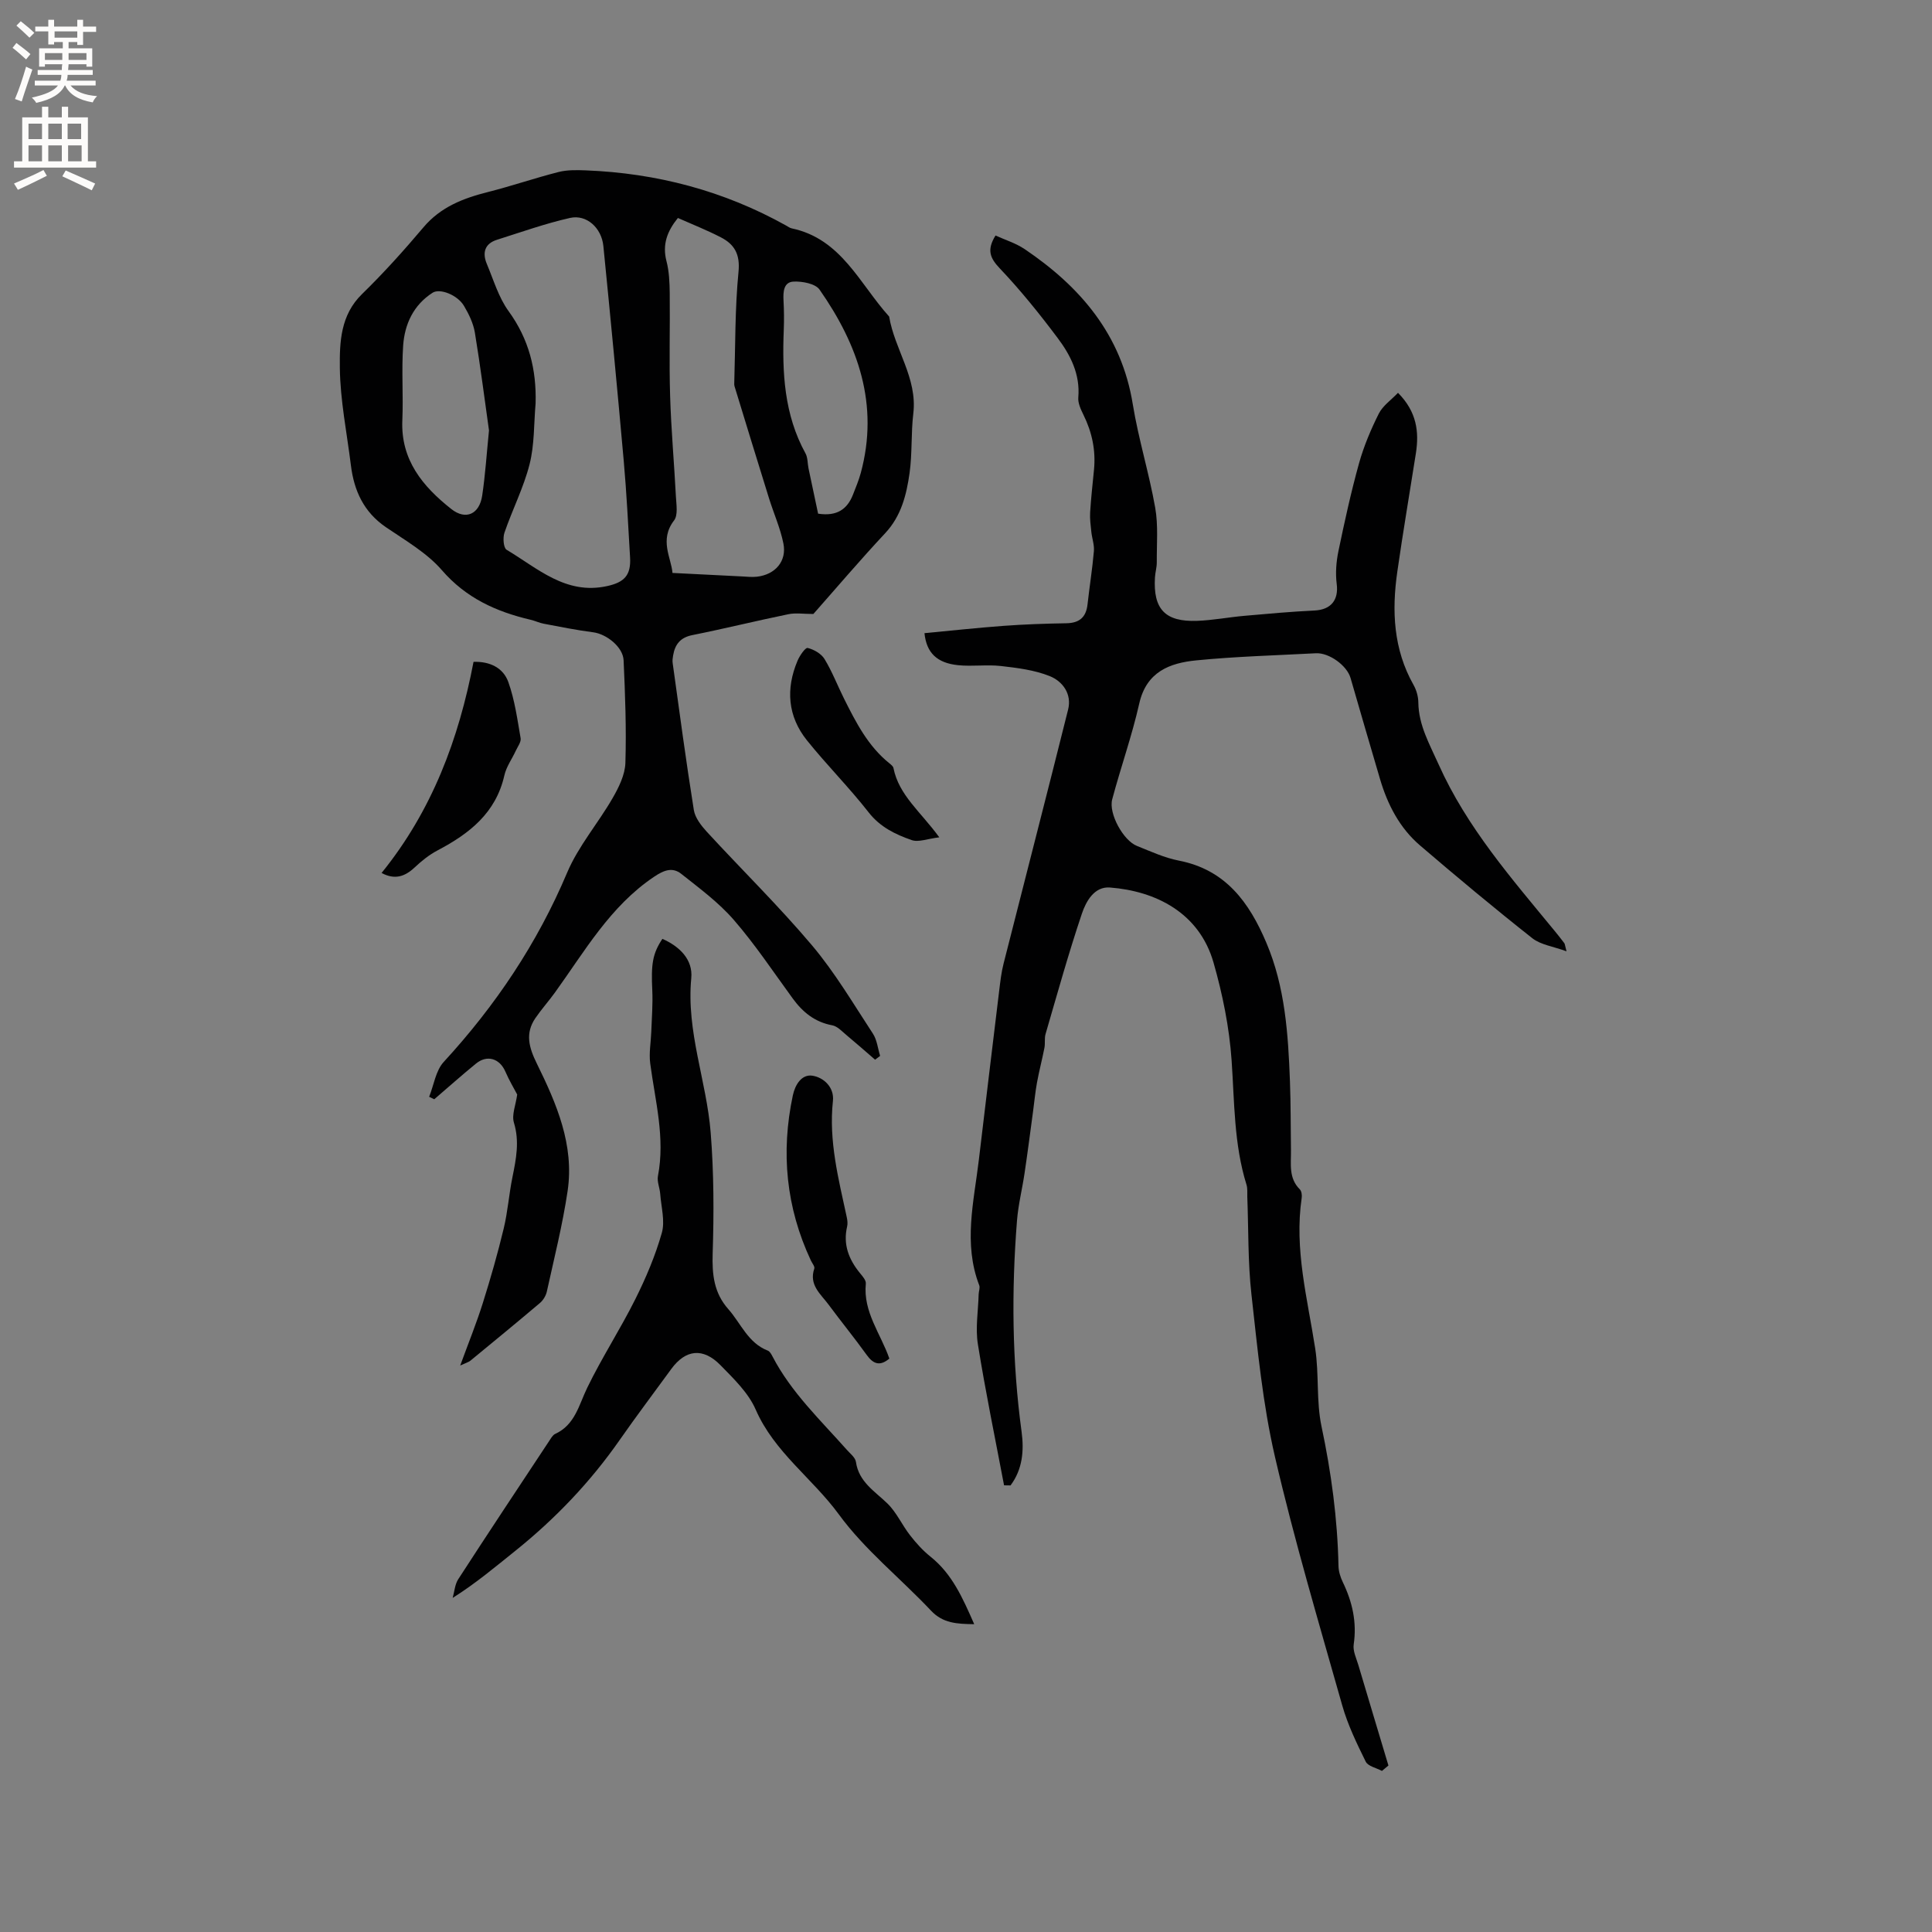 <svg enable-background="new 0 0 400 400" viewBox="0 0 400 400" xmlns="http://www.w3.org/2000/svg"><rect x="0" y="0" width="400" height="400" fill="#808080" stroke="none"/><g fill="#010102"><path d="m181.18 219.4c-1.99-1.72-3.96-3.46-5.98-5.14-.9-.75-1.84-1.79-2.89-1.98-3.6-.67-6.1-2.7-8.18-5.55-4-5.48-7.77-11.16-12.2-16.27-3.13-3.61-7.09-6.53-10.87-9.53-1.82-1.44-3.58-.8-5.65.6-9.1 6.12-14.35 15.42-20.52 23.97-1.3 1.8-2.8 3.47-4.05 5.3-2.14 3.14-1.35 6.04.31 9.41 4.06 8.25 7.78 16.83 6.37 26.36-1.04 7-2.78 13.9-4.3 20.82-.19.86-.75 1.8-1.42 2.37-4.77 4.04-9.61 8.01-14.44 11.98-.29.24-.7.34-2.08.98 1.78-4.86 3.39-8.83 4.67-12.9 1.61-5.11 3.09-10.27 4.34-15.48.84-3.49 1.09-7.12 1.81-10.64.76-3.75 1.49-7.38.3-11.27-.49-1.61.38-3.64.68-5.82-.67-1.28-1.68-2.96-2.45-4.75-1.18-2.72-3.78-3.54-6.09-1.65-2.93 2.39-5.76 4.92-8.63 7.38-.35-.17-.71-.34-1.06-.51.98-2.44 1.36-5.42 3.02-7.22 10.72-11.66 19.36-24.53 25.55-39.19 2.32-5.49 6.41-10.21 9.42-15.44 1.28-2.22 2.56-4.81 2.64-7.28.22-7.07-.05-14.17-.37-21.25-.13-2.77-3.56-5.44-6.29-5.79-3.43-.44-6.82-1.13-10.22-1.77-.93-.17-1.81-.61-2.73-.82-7.12-1.67-13.37-4.48-18.4-10.29-3.12-3.6-7.55-6.13-11.57-8.88-4.59-3.13-6.6-7.55-7.25-12.81-.83-6.72-2.21-13.44-2.29-20.18-.06-5.31.13-10.93 4.59-15.27 4.47-4.36 8.67-9.03 12.7-13.8 3.57-4.24 8.24-6.04 13.36-7.33 4.9-1.24 9.7-2.89 14.6-4.14 1.79-.46 3.75-.42 5.62-.35 14.74.57 28.64 4.23 41.55 11.44.37.21.73.48 1.13.57 10.29 2.16 14.07 11.5 20.18 18.26 1.12 6.82 5.88 12.7 5 20.08-.49 4.1-.2 8.29-.78 12.37-.64 4.47-1.71 8.83-5.03 12.39-5.21 5.57-10.15 11.39-14.88 16.74-2.03 0-3.67-.27-5.19.05-6.64 1.36-13.22 2.99-19.86 4.32-2.52.5-3.6 1.94-3.99 4.22-.09.52-.17 1.07-.09 1.58 1.41 10.14 2.76 20.3 4.38 30.41.26 1.61 1.51 3.22 2.67 4.49 7.24 7.87 14.91 15.38 21.8 23.54 4.75 5.63 8.55 12.09 12.61 18.28.85 1.3 1.01 3.06 1.49 4.6-.34.26-.69.52-1.04.79zm-70.29-135.88c-.37 4.22-.22 8.57-1.25 12.61-1.23 4.84-3.57 9.4-5.2 14.16-.36 1.05-.2 3.14.44 3.53 6.42 3.82 12.24 9.39 20.78 7.53 3.59-.78 5-2.23 4.79-5.94-.39-6.66-.72-13.33-1.31-19.97-1.32-14.85-2.74-29.68-4.22-44.51-.38-3.77-3.49-6.58-6.9-5.81-5.13 1.16-10.12 2.94-15.15 4.53-2.57.82-3.03 2.74-2.07 5.01 1.39 3.31 2.43 6.91 4.49 9.75 4.22 5.8 5.8 12.1 5.6 19.11zm28.34 35.1c5.22.26 9.77.5 14.33.72 1.06.05 2.13.18 3.17.06 3.79-.44 6.21-3.23 5.46-6.9-.64-3.18-2-6.2-2.97-9.32-2.41-7.74-4.78-15.48-7.15-23.23-.06-.2-.06-.42-.05-.63.24-7.69.13-15.41.88-23.04.36-3.66-.85-5.7-3.67-7.15-2.88-1.49-5.91-2.68-8.88-4-2.22 2.74-3.26 5.49-2.36 8.95.55 2.11.64 4.38.67 6.59.08 7.09-.14 14.2.08 21.28.21 6.96.84 13.91 1.2 20.87.09 1.66.46 3.83-.38 4.93-3.12 4.05-.56 7.79-.33 10.87zm-37.99-29.51c-.88-6.22-1.77-13.25-2.92-20.23-.32-1.93-1.24-3.84-2.25-5.54-1.33-2.27-4.99-3.71-6.51-2.73-3.95 2.54-5.78 6.49-6.09 10.92-.36 5.14.05 10.32-.17 15.47-.36 8.25 4.26 13.74 10.14 18.39 3.01 2.38 5.82 1.05 6.39-2.77.63-4.18.9-8.41 1.41-13.51zm68.14 17.24c3.89.59 6.03-.91 7.22-3.94.58-1.47 1.19-2.95 1.61-4.47 3.84-14.15-.53-26.54-8.53-37.98-.87-1.24-3.56-1.74-5.37-1.66-2.08.09-2.19 2.13-2.09 3.95.11 2.01.13 4.03.05 6.04-.35 8.86.08 17.55 4.5 25.58.48.87.41 2.05.62 3.08.67 3.19 1.35 6.37 1.99 9.4z"/><path d="m207.88 307.52c-1.84-9.73-3.86-19.44-5.42-29.22-.54-3.35.07-6.89.16-10.34.02-.62.32-1.33.12-1.85-3.33-8.65-1.11-17.31-.08-25.97 1.39-11.67 2.79-23.34 4.21-35.01.23-1.89.44-3.8.91-5.63 4.44-17.53 8.98-35.04 13.36-52.59.81-3.23-1.12-5.85-3.81-6.93-3.15-1.26-6.68-1.7-10.1-2.09-2.92-.33-5.93.13-8.86-.17-4.41-.45-6.55-2.58-6.97-6.63 5.44-.51 10.88-1.11 16.34-1.51 4.32-.32 8.66-.47 13-.54 2.71-.04 4.12-1.21 4.42-3.9.41-3.69 1-7.35 1.32-11.04.11-1.3-.39-2.64-.53-3.97-.14-1.34-.33-2.69-.25-4.03.18-2.95.51-5.9.8-8.84.39-4.01-.4-7.76-2.18-11.37-.55-1.12-1.17-2.44-1.07-3.6.41-4.8-1.61-8.77-4.29-12.33-3.74-4.99-7.68-9.88-11.97-14.4-2.02-2.13-2.73-3.8-.88-6.8 1.97.9 4.2 1.58 6.04 2.82 11.56 7.81 20.05 17.73 22.38 32.11 1.17 7.2 3.37 14.22 4.64 21.41.65 3.67.3 7.53.33 11.31.01 1.05-.32 2.1-.38 3.15-.39 6.56 2.11 9.22 8.72 8.98 3.27-.12 6.52-.75 9.79-1.04 4.84-.43 9.68-.87 14.53-1.1 3.42-.17 5.02-2.18 4.59-5.51-.28-2.2-.1-4.56.35-6.75 1.27-6.1 2.6-12.21 4.27-18.21.99-3.55 2.45-7.01 4.1-10.3.82-1.63 2.55-2.81 3.97-4.3 3.89 3.92 4.4 8.07 3.7 12.55-1.28 8.16-2.67 16.3-3.84 24.47-1.17 8.12-.82 16.06 3.36 23.46.6 1.06.98 2.41.99 3.62.06 4.74 2.33 8.64 4.19 12.81 5.85 13.07 15.14 23.67 24.07 34.54.67.82 1.33 1.65 1.97 2.5.11.15.11.39.45 1.68-2.76-1.02-5.34-1.34-7.08-2.71-7.89-6.23-15.62-12.68-23.26-19.22-4.21-3.61-6.7-8.43-8.26-13.7-2.08-6.98-4.08-13.99-6.12-20.98-.75-2.57-4.43-5.24-7.17-5.1-8.25.44-16.53.66-24.74 1.47-5.51.54-10.34 2.34-11.83 8.94-1.51 6.69-3.83 13.2-5.6 19.84-.78 2.92 2.28 8.51 5.12 9.64 2.85 1.14 5.7 2.46 8.68 3.04 9.7 1.89 14.59 8.68 18.12 17.02 3.89 9.16 4.51 18.89 4.88 28.65.18 4.77.14 9.54.21 14.31.04 2.82-.52 5.75 1.83 8.08.37.37.48 1.21.39 1.79-1.56 10.62 1.2 20.83 2.8 31.17.82 5.31.2 10.88 1.3 16.1 2.03 9.57 3.32 19.16 3.52 28.92.02 1.12.4 2.32.89 3.34 1.98 4.1 2.94 8.3 2.26 12.9-.2 1.34.53 2.84.95 4.23 2.06 6.95 4.16 13.89 6.24 20.84-.45.37-.89.75-1.34 1.12-1.15-.62-2.88-.96-3.36-1.92-1.86-3.77-3.72-7.61-4.86-11.63-4.84-17.1-9.92-34.17-13.93-51.47-2.55-10.99-3.61-22.36-4.87-33.61-.75-6.69-.6-13.49-.86-20.23-.03-.84.08-1.74-.17-2.52-2.61-8.4-2.48-17.09-3.08-25.74-.47-6.8-1.86-13.65-3.74-20.23-2.96-10.34-11.99-14.82-21.45-15.55-3.25-.25-4.96 2.89-5.81 5.42-2.77 8.22-5.09 16.59-7.52 24.92-.26.89-.05 1.91-.23 2.84-.47 2.43-1.11 4.82-1.55 7.25-.36 1.97-.54 3.97-.81 5.95-.58 4.29-1.13 8.58-1.77 12.86-.48 3.24-1.29 6.44-1.55 9.69-1.16 14.61-1.03 29.2.95 43.76.53 3.91.19 7.8-2.29 11.1-.45 0-.89-.01-1.34-.02z"/><path d="m137.14 194.38c3.57 1.57 6.35 4.29 5.98 8.14-1.06 11.04 3.17 21.29 4.02 31.99.66 8.3.68 16.69.41 25.02-.14 4.36.27 8.16 3.23 11.5 2.62 2.96 4.08 7.01 8.18 8.6.42.16.74.75.98 1.21 3.87 7.45 9.92 13.16 15.39 19.33.7.79 1.75 1.59 1.88 2.5.6 4.15 3.87 6.04 6.51 8.6 1.91 1.85 3.04 4.48 4.71 6.61 1.25 1.6 2.64 3.15 4.22 4.41 4.5 3.59 6.67 8.57 9.05 13.98-3.58-.05-6.46-.17-8.94-2.8-6.32-6.71-13.72-12.58-19.1-19.95-5.46-7.46-13.37-12.88-17.21-21.7-1.51-3.46-4.54-6.37-7.27-9.16-3.63-3.72-7.25-3.27-10.21.79-3.55 4.88-7.2 9.7-10.65 14.65-6.09 8.74-13.36 16.35-21.66 23.01-4.11 3.29-8.13 6.69-12.94 9.72.37-1.29.45-2.77 1.14-3.85 6.22-9.6 12.55-19.13 18.86-28.67.35-.52.7-1.19 1.22-1.43 4.13-1.9 4.89-5.96 6.64-9.56 3.03-6.25 6.85-12.12 9.95-18.33 2.2-4.4 4.15-9.01 5.49-13.72.7-2.46-.13-5.37-.33-8.08-.09-1.25-.69-2.55-.47-3.71 1.53-7.93-.58-15.57-1.6-23.31-.28-2.14.14-4.36.22-6.55.1-2.84.34-5.69.21-8.52-.27-5.5.05-7.65 2.09-10.72z"/><path d="m184.13 281.28c-1.93 1.62-3.31 1.17-4.7-.77-2.53-3.52-5.28-6.88-7.86-10.37-1.63-2.21-4.14-4.09-2.98-7.49.15-.43-.45-1.12-.71-1.69-5.14-10.97-6.24-22.38-3.73-34.18.48-2.25 1.85-4.4 4.05-4.07 2.38.37 4.55 2.44 4.25 5.22-.9 8.29 1.16 16.16 2.87 24.11.13.61.21 1.3.07 1.89-.88 3.72.34 6.82 2.66 9.66.53.64 1.28 1.49 1.21 2.17-.59 5.88 3.1 10.39 4.87 15.52z"/><path d="m79 180.74c10.45-12.91 15.98-27.7 19.04-43.71 3.38-.12 6.15 1.24 7.2 4.17 1.33 3.71 1.87 7.72 2.55 11.64.13.78-.6 1.73-.99 2.57-.79 1.72-1.98 3.34-2.38 5.14-1.76 7.78-7.25 12.05-13.82 15.51-1.75.92-3.35 2.21-4.79 3.57-2.02 1.88-4.09 2.56-6.81 1.11z"/><path d="m194.47 173.36c-2.45.29-4.31 1.07-5.72.57-3.35-1.17-6.51-2.67-8.9-5.73-4.03-5.16-8.69-9.82-12.79-14.93-3.98-4.97-4.4-10.65-1.94-16.47.44-1.05 1.62-2.76 2.09-2.65 1.29.31 2.81 1.18 3.49 2.28 1.59 2.61 2.69 5.5 4.06 8.24 2.47 4.93 4.97 9.84 9.41 13.39.32.26.74.59.81.95 1.12 5.65 5.65 9.06 9.49 14.35z"/></g><path d="m2.6 9.9.8-1c.9.7 1.9 1.4 2.9 2.3l-.9 1.1c-1.1-1-2-1.8-2.8-2.4zm.5 10.6c.9-2.1 1.6-4.3 2.3-6.7.4.2.8.4 1.3.6-.7 2.1-1.5 4.3-2.2 6.6zm.3-15.2.9-.9c1 .8 2 1.6 2.8 2.4l-1 1c-.9-.9-1.8-1.7-2.7-2.5zm12.6-1.2h1.2v1.4h2.7v1.1h-2.7v2.7h-1.2v-.6h-1.8v1.3h4.9v3.8h-1.2v-.5h-3.7c0 .4-.1.9-.1 1.2h5.1v1h-5.2c0 .5-.1.9-.2 1.2h6v1h-5.2c1.1 1.3 2.9 2 5.5 2.2-.4.4-.7.8-.9 1.3-2.9-.5-4.8-1.6-5.7-3.5h-.1c-.8 1.7-2.7 2.9-5.9 3.6-.2-.4-.6-.8-.9-1.1 2.8-.6 4.6-1.4 5.4-2.5h-4.8v-1h5.3c.1-.3.2-.7.2-1.2h-4.9v-1h5c0-.4 0-.8.1-1.2h-3.6v.5h-1.2v-3.8h4.9v-1.3h-1.8v.5h-1.2v-2.7h-2.7v-1h2.7v-1.4h1.2v1.4h4.8zm-6.7 8.3h3.6c0-.4 0-.9 0-1.4h-3.6zm1.9-4.6h4.8v-1.3h-4.7v1.3zm6.7 3.2h-3.7v1.4h3.7z" fill="#fcfbfa"/><path d="m8.7 22.1h1.3v2.2h2.8v-2.2h1.3v2.2h4.1v9.1h1.7v1.3h-17v-1.3h1.7v-9.1h4.1zm.3 13.1.7 1.2c-1.8.9-3.8 1.9-6 2.9-.2-.4-.5-.8-.8-1.3 2.3-1 4.4-1.9 6.1-2.8zm-3.1-6.4h2.8v-3.2h-2.8zm0 4.6h2.8v-3.3h-2.8zm4.1-4.6h2.8v-3.2h-2.8zm0 4.6h2.8v-3.3h-2.8zm3.6 1.9c2.1.9 4.1 1.8 6.1 2.7l-.7 1.4c-2.2-1.1-4.2-2-6.1-2.9zm3.2-9.7h-2.8v3.2h2.8zm-2.7 7.8h2.8v-3.3h-2.8z" fill="#fcfbfa"/></svg>